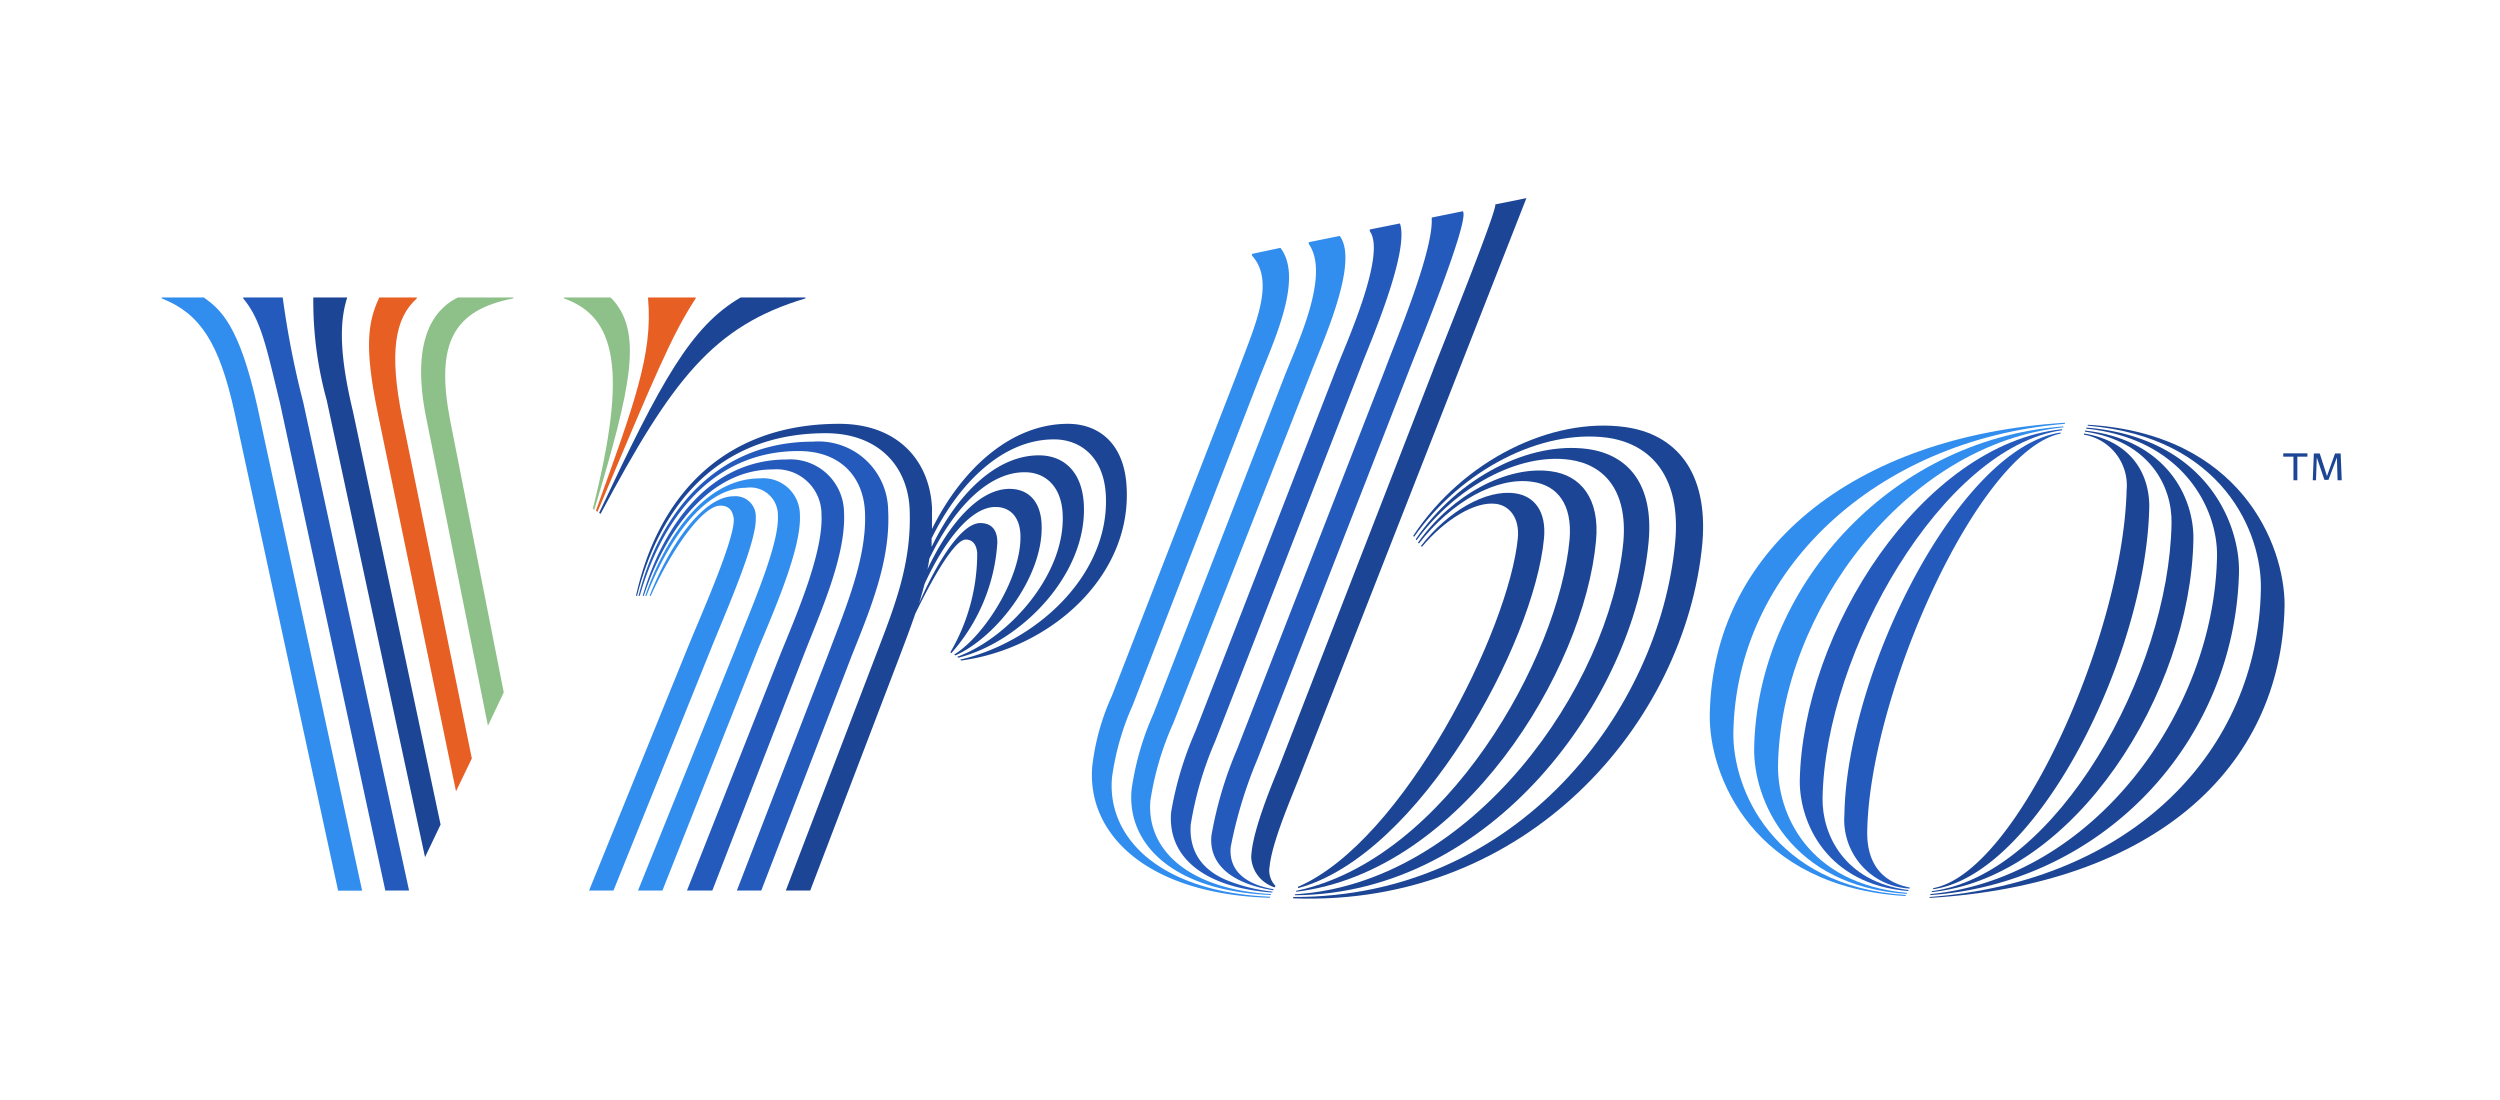 <svg id="Layer_1" data-name="Layer 1" xmlns="http://www.w3.org/2000/svg" viewBox="0 0 186.4 82"><title>VRBO</title><path d="M171.29,34.05v1.76H171V34.05h-.76V33.8h1.8v.25Zm3,1.76-.05-1.7h0l-.63,1.67h-.3l-.57-1.67h0l-.06,1.7h-.24l.08-2h.44l.54,1.69h0l.6-1.69h.42l.08,2Z" fill="#1c4695"/><g id="Stripes"><g id="_0" data-name="0"><g id="Right_bowl" data-name="Right bowl"><path d="M143.89,66.74a24.71,24.71,0,0,0,23.05-24.08c.06-3.81-2.63-10.07-11.39-10.78l0,.08c7.24.76,9.81,6,9.75,9.51-.2,11.62-9.22,24-21.34,25.19Z" fill="#1c4695"/><path d="M144.14,66.22l0,.08c7.84-1.12,15.92-17.58,16.11-28.55,0-2.39-1.31-4.84-4.87-5.43l0,.09a3.84,3.84,0,0,1,3.18,4.15C158.29,47.28,150.45,65.05,144.14,66.22Z" fill="#1c4695"/><path d="M144,66.52c10.72-1.11,19.34-14.9,19.54-26.31.05-3.11-2-7.43-8.09-8.11l0,.08c4.82.72,6.51,4.08,6.46,6.83-.19,11.19-8.6,26.2-17.84,27.43Z" fill="#1c4695"/><path d="M155.66,31.67l0,.07c10.08.85,13,8,12.91,12.19-.21,12.06-9.56,21.8-24.7,22.95l0,.07c16.57-1,26.26-9.55,26.47-21.83C170.34,40.61,167.05,32.33,155.66,31.67Z" fill="#1c4695"/></g><g id="Left_bowl" data-name="Left bowl"><path d="M129.24,54.6c.21-12,10.54-21.81,24.72-23l0-.08c-15.88,1-26.27,9.55-26.48,21.76-.08,4.52,3.21,12.87,14.61,13.53l0-.08C132.13,66.08,129.17,58.76,129.24,54.6Z" fill="#318eee"/><path d="M139.22,62c.18-10.32,8.31-28.44,14.42-29.67l0-.08c-7.57,1.11-15.94,17.86-16.12,28.48a5.13,5.13,0,0,0,4.87,5.52l0-.08C140,65.71,139.19,64,139.22,62Z" fill="#245abc"/><path d="M132.57,57.05c.2-11.41,9.5-23.95,21.28-25.19l0-.07c-13.2,1-22.85,12.29-23.06,24-.06,3.81,2.63,10.28,11.39,10.86l0-.08C134.67,65.89,132.51,60.52,132.57,57.05Z" fill="#318eee"/><path d="M135.89,59.51c.19-10.91,9-26.2,17.86-27.43l0-.08c-10.45,1.11-19.36,15.11-19.56,26.25,0,3.1,2,7.69,8.1,8.19l0-.08C137.54,65.76,135.85,62.26,135.89,59.51Z" fill="#245abc"/></g></g><g id="b"><g id="Bowl"><path d="M96.64,66.42l0,.07C109,65,118.12,50,119,40.32c.3-3.18-1.17-4.89-3.34-5.18-3.29-.46-7.4,1.75-9.93,5.31l.06.08c2.42-3.12,5.79-5,8.45-4.61,1.89.26,3,1.69,2.79,4.28C116.23,49,107.83,64.08,96.64,66.42Z" fill="#1c4695"/><path d="M96.78,66.12l0,.1c9.08-2.45,17.61-18.29,18.34-26.07.19-2-.7-3.17-2.17-3.37-2.17-.3-5,1.34-7,3.92l.06.08c1.68-2,3.94-3.43,5.55-3.21,1,.14,1.75,1.06,1.61,2.55C112.52,46.92,104.66,62.72,96.78,66.12Z" fill="#1c4695"/><path d="M122.92,40.41c.4-4.3-1.52-6.51-4.53-6.93-4.34-.59-9.63,2.06-12.83,6.72l.06.08c2.93-4,7.63-6.53,11.42-6,2.59.36,4.32,2.32,4,6.1-1,10.73-11.23,25.48-24.49,26.3l0,.07C111.23,66.66,121.83,52.1,122.92,40.41Z" fill="#1c4695"/><path d="M121.16,31.84c-5.46-.75-12.07,2.46-15.79,8.11l.06.08C109,35,114.91,32,119.81,32.63c3.3.45,5.55,2.94,5.09,7.82-1.16,12.46-11.67,26.48-28.48,26.43l0,.1c17.45.66,29.26-13.07,30.51-26.48C127.39,35.09,124.88,32.35,121.16,31.84Z" fill="#1c4695"/></g><g id="Stem"><path d="M95.35,57.22c-.63,1.54-2,4.85-2.06,6.69A2.47,2.47,0,0,0,94.65,66a1.88,1.88,0,0,0,.39.16l.06-.11a1.63,1.63,0,0,1-.44-1.42c.17-1.82,1.61-5.12,2.24-6.73l16.91-43.13-2.32.47c.12.55-4.45,11.81-4.64,12.37Z" fill="#1c4695"/><path d="M95.86,27.83,86,53.22a21.15,21.15,0,0,0-1.63,5.66c-.37,4.17,3.26,7.58,10.4,7.85l0-.07c-6-.34-9.29-3.19-9-6.94a22.22,22.22,0,0,1,1.71-5.8L97.74,27.8c.91-2.39,3.61-8.25,2.15-10.21l-2.31.47v.13C99.14,20.39,96.93,25.18,95.86,27.83Z" fill="#318eee"/><path d="M99.72,27.28,89.12,54.55a25.41,25.41,0,0,0-1.8,6c-.29,3.34,2.44,5.63,7.55,6l0-.07a13,13,0,0,1-3.09-.73c-2.1-.76-3.14-2.22-3-4.27a26.11,26.11,0,0,1,1.83-6.23l10.86-27.9c.55-1.48,3.65-8.53,2.91-10.69l-2.25.45v.13C103.37,18.92,100.44,25.45,99.72,27.28Z" fill="#245abc"/><path d="M92.23,55.88a29,29,0,0,0-1.91,6.44c-.2,2.35,1.86,3.63,4.63,4.06l0-.08c-1.89-.34-3.35-1.24-3.19-3.14a33.17,33.17,0,0,1,2-6.57l11.31-29c.28-.77,4.57-11.17,4-11.84l-2.32.47v.13c.09,2.54-2.85,9.47-3.44,11.1Z" fill="#245abc"/><path d="M94.72,66.86c-8.11-.34-12.21-4.3-11.81-8.89a19.72,19.72,0,0,1,1.54-5.38l9.39-24.26c1.17-3,3.36-7.59,1.63-9.85l-2.12.45v.13c1.81,2,.13,5.37-1.1,8.76L82.9,51.89a17.44,17.44,0,0,0-1.46,5.24c-.43,5,4,9.53,13.24,9.81Z" fill="#318eee"/></g></g><g id="r"><path d="M84,36.3c-.17-3.23-2.07-4.7-4.38-4.7-4.21,0-7.89,3.32-10.13,7.84,0-.51,0-1,0-1.6-.18-3.51-2.57-6.24-6.92-6.24-9.13,0-13.65,6-15.15,12.83h.08C49.1,38,53.35,32.3,61.56,32.3c3.93,0,6.1,2.45,6.26,5.61C68,42.05,66.67,45.28,65.25,49L58.59,66.4h1.82L67,49.14c.45-1.19.87-2.29,1.24-3.37h0C69.58,43,71.19,40.23,72,40.23c.63,0,.82.53.86,1a14.58,14.58,0,0,1-2,7.4l.07.07a13.69,13.69,0,0,0,3.43-8.21C74.38,39.6,74,39,73.09,39c-1.42,0-3.23,2.92-4.57,6,.16-.49.29-1,.42-1.47,1.43-3.1,3.4-5.73,5.28-5.73,1.12,0,1.79.77,1.86,2,.16,3.08-2.62,7.58-4.93,9l.08.07c3.15-1.4,6.63-6,6.43-9.83-.09-1.68-1-2.59-2.39-2.59-2.31,0-4.57,2.69-6.12,6,.06-.26.1-.53.14-.79,1.74-3.6,4.29-6.45,7.11-6.45,1.55,0,2.73,1.06,2.83,3.09.24,4.49-4,9.27-7.86,10.67l.08.07c4.71-1.19,9.63-6.25,9.36-11.44-.13-2.46-1.52-3.65-3.35-3.65-3.25,0-6.16,3-8,6.83,0-.2,0-.43,0-.64,2.07-4.2,5.35-7.38,9.12-7.38,2,0,3.72,1.33,3.87,4.14.31,6-5.25,11-10.86,12.28l.07.07C78.28,48.37,84.39,43,84,36.3Z" fill="#1c4695"/><path d="M59.64,38.4a2.73,2.73,0,0,0-3-2.73c-4,0-7,4.26-8.53,8.76h.09c1.56-4,4.22-8.06,7.42-8.06A2.06,2.06,0,0,1,58,38.47c.11,2.18-2.09,7.09-3.13,9.83L47.57,66.4h1.82l7.13-18C57.7,45.56,59.77,40.86,59.64,38.4Z" fill="#318eee"/><path d="M56.35,38.61A1.51,1.51,0,0,0,54.72,37c-2.3,0-4.8,3.64-6.29,7.43h.09c1.51-3.37,3.84-6.73,5.19-6.73.56,0,.92.28,1,1,.08,1.48-2.37,7-3.36,9.41L43.92,66.4h1.82l7.33-18.17C54.12,45.63,56.44,40.37,56.35,38.61Z" fill="#318eee"/><path d="M66.22,38.05a5.2,5.2,0,0,0-5.61-5.12c-7.28,0-11.47,5.41-13,11.5h.09c1.63-5.66,5.34-10.8,11.85-10.8,3.09,0,4.8,1.9,4.94,4.49.18,3.44-1.45,7.23-2.74,10.67L54.94,66.4h1.82l6.73-17.47C64.92,45.35,66.41,41.77,66.22,38.05Z" fill="#245abc"/><path d="M62.93,38.19a4,4,0,0,0-4.28-3.93c-5.73,0-9.22,4.94-10.73,10.17H48C49.6,39.56,52.89,35,57.63,35a3.35,3.35,0,0,1,3.62,3.37c.14,2.74-1.73,7.16-3,10.25L51.22,66.4h1.89L60,48.65C61.27,45.42,63.09,41.35,62.93,38.19Z" fill="#245abc"/></g><g id="V"><g id="Stem-2" data-name="Stem"><path d="M36.38,54.11l1.18-2.48-4-20.3c-1.1-5.72.22-8.21,4.71-9.08v-.07H34.14c-1.2.59-3.75,2.4-2.32,9.18Z" fill="#8ec089"/><path d="M34,59l1.18-2.45L30,31.2c-1-4.92-.56-7.49,1.08-8.95v-.07h-2.8c-.86,1.83-1.12,3.68-.13,8.54Z" fill="#e85f24"/><path d="M21.08,22.18H18.13v.07c1.33,1.59,1.71,3.54,2.75,7.82L28.73,66.4H30.5L22.61,30A66.57,66.57,0,0,1,21.08,22.18Z" fill="#245abc"/><path d="M31.69,63.91l1.16-2.43L26.31,30.65c-1.15-4.78-.89-7-.42-8.47H23.36a27.72,27.72,0,0,0,1,7.66Z" fill="#1c4695"/><path d="M15.2,22.18H12.06v.07c2.87,1.13,4.28,3.32,5.41,8.42l7.74,35.74H27l-7.79-36C17.84,24.21,16.43,23.07,15.2,22.18Z" fill="#318eee"/></g><g id="Finial"><path d="M44.43,38.08l.12.08C48.93,27.79,50.08,25,51.87,22.25v-.07H48.32v.1C48.69,26.42,47.25,30.22,44.43,38.08Z" fill="#e85f24"/><path d="M55.22,22.18c-3.7,2.16-5.9,6.17-10.55,16.06l.11.07c5.34-10,8.38-14,15.27-16.06v-.07Z" fill="#1c4695"/><path d="M44.2,37.93l.11.08c2.78-9.25,3.68-13.35,1.22-15.83H42.05v.07C45.94,23.63,46.81,27.59,44.2,37.93Z" fill="#8ec089"/></g></g></g></svg>